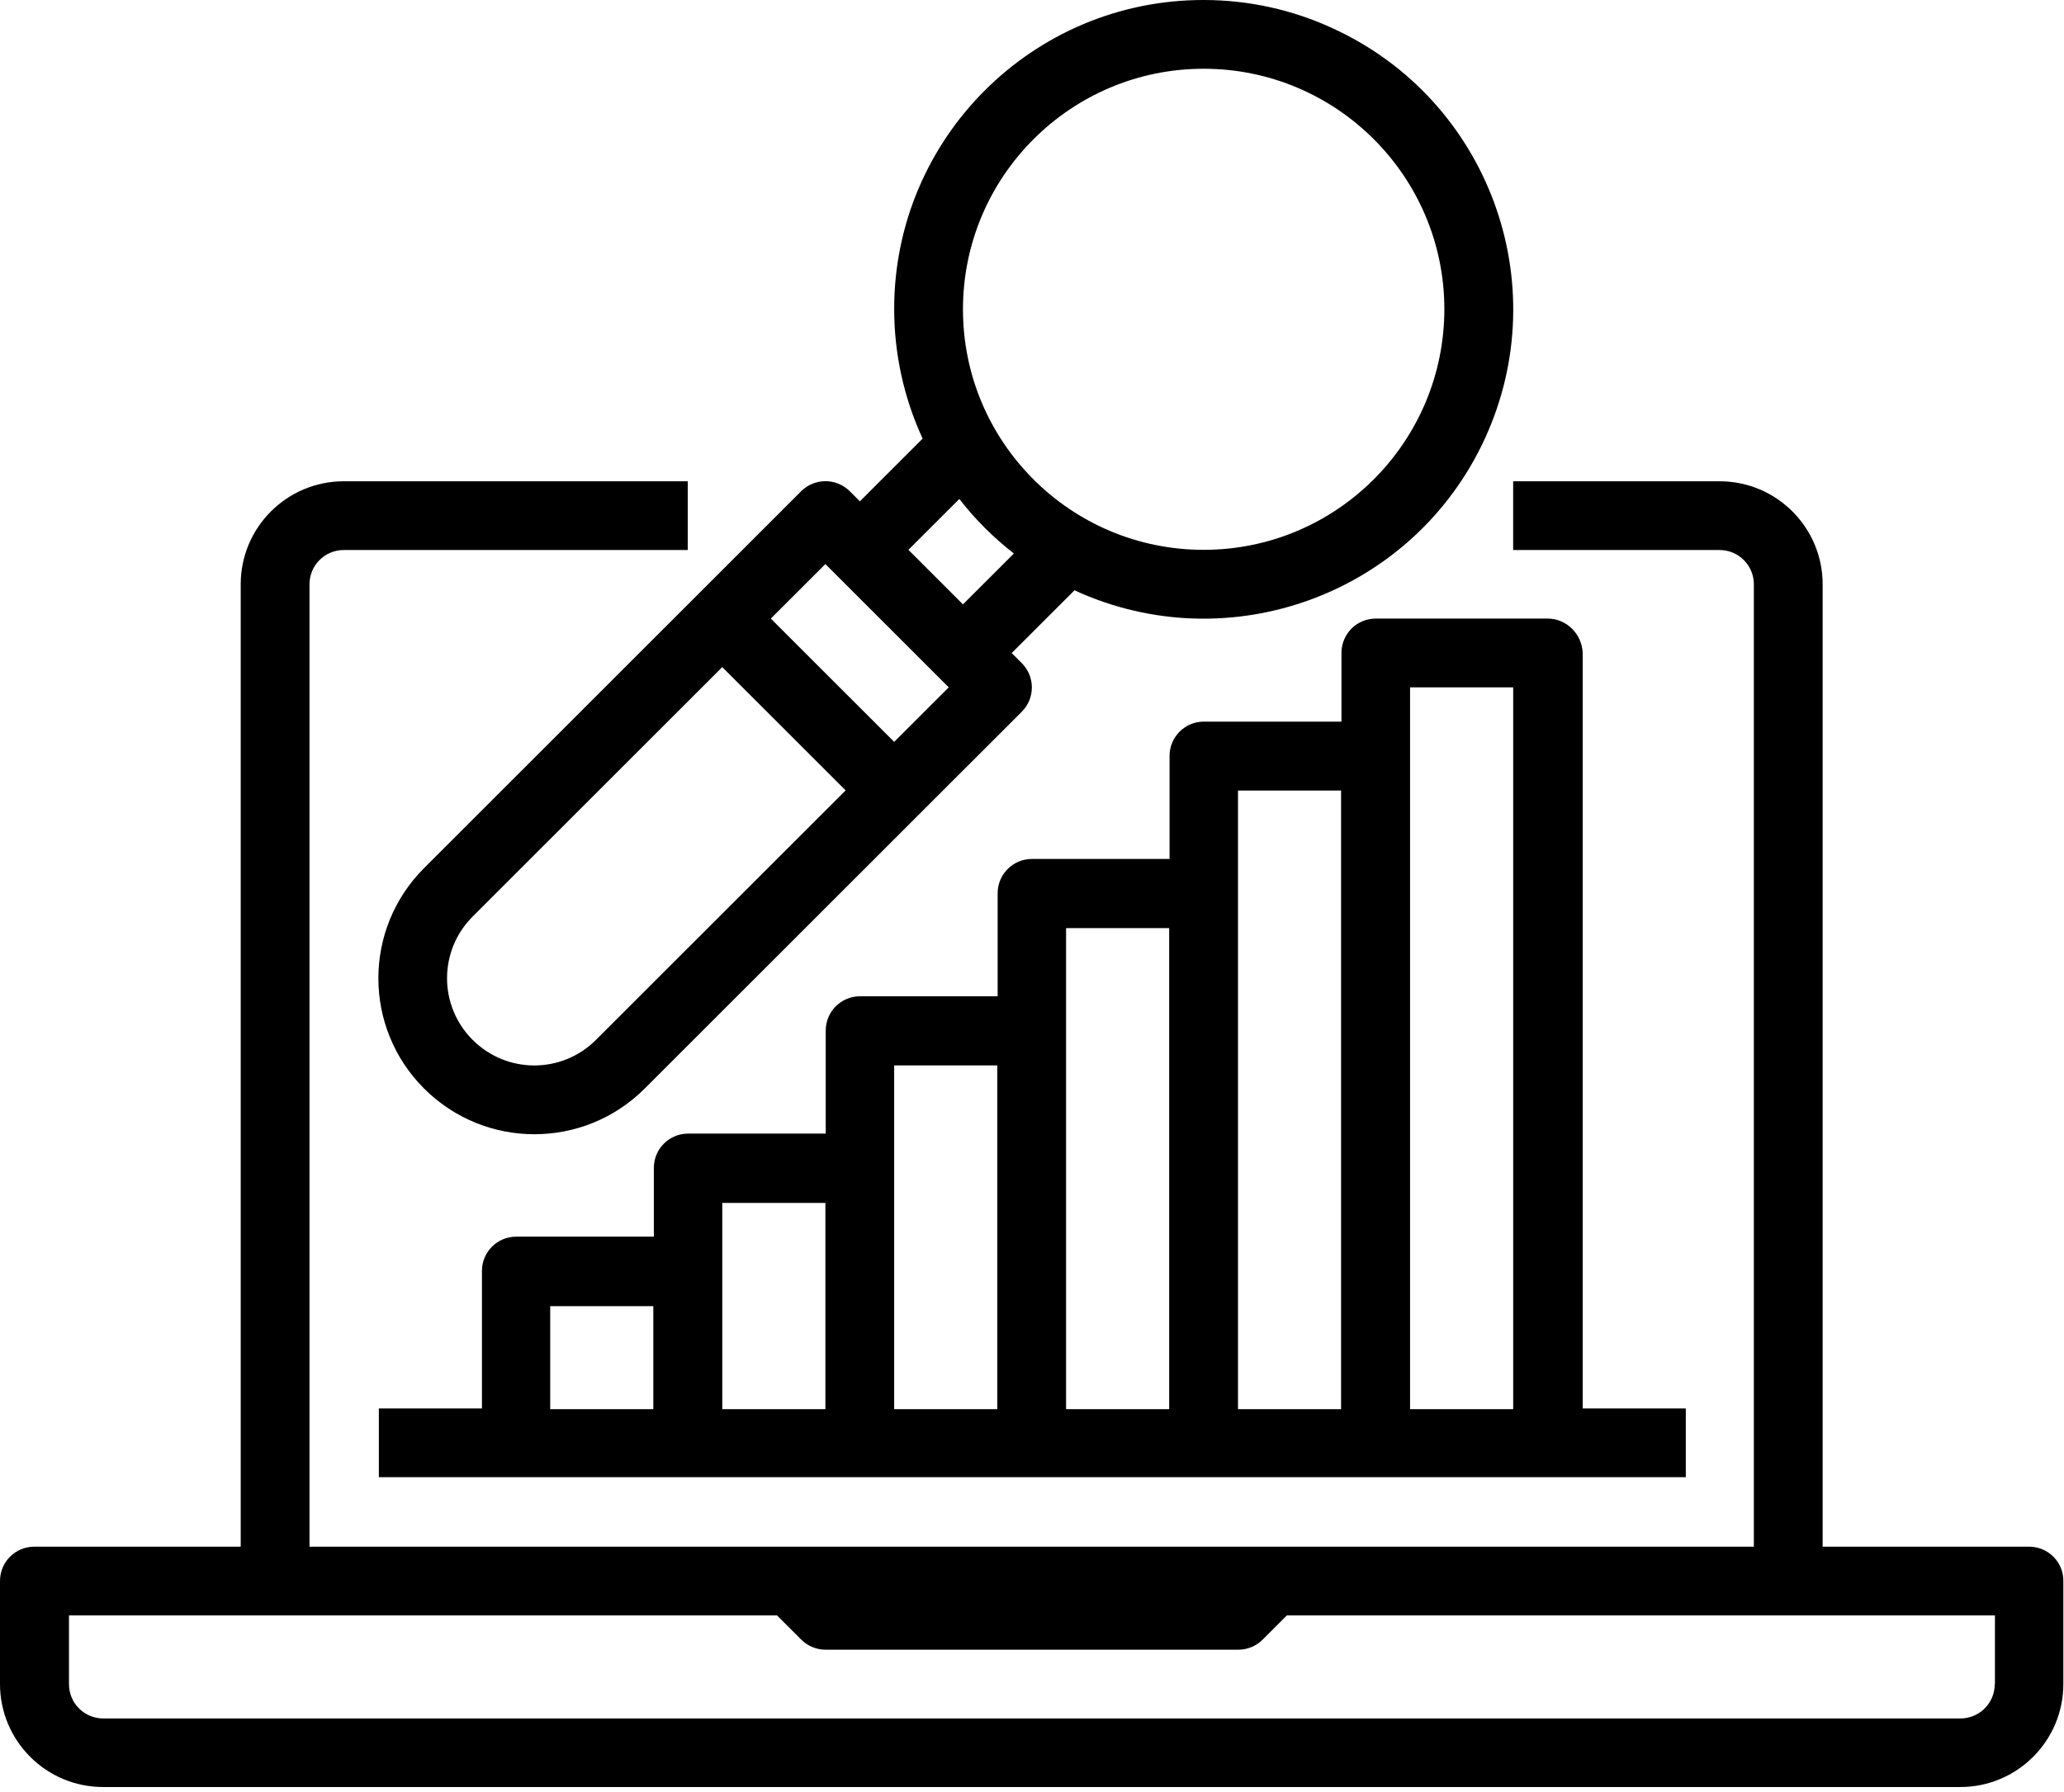 <svg width="76" height="66" viewBox="0 0 76 66" fill="none" xmlns="http://www.w3.org/2000/svg">
<path d="M74.713 56.963H67.113V21.52C67.113 19.424 65.413 17.725 63.317 17.725H55.717V20.257H63.317C64.016 20.257 64.58 20.821 64.58 21.52V56.963H11.396V21.52C11.396 20.821 11.96 20.257 12.659 20.257H25.325V17.725H12.659C10.563 17.725 8.863 19.424 8.863 21.52V56.963H1.263C0.564 56.963 0 57.527 0 58.226V62.02C0 64.116 1.7 65.815 3.796 65.815H72.18C74.276 65.815 75.976 64.116 75.976 62.02V58.226C75.983 57.527 75.412 56.963 74.713 56.963ZM73.45 62.027C73.45 62.726 72.885 63.29 72.186 63.29H3.803C3.104 63.29 2.54 62.726 2.54 62.027V59.495H28.611L29.505 60.388C29.74 60.623 30.063 60.758 30.398 60.758H45.598C45.934 60.758 46.256 60.623 46.492 60.388L47.385 59.495H73.457V62.027H73.45Z" fill="black"/>
<path d="M56.987 22.782H50.658C49.959 22.782 49.395 23.347 49.395 24.045V26.577H44.328C43.629 26.577 43.065 27.142 43.065 27.84V31.635H37.998C37.3 31.635 36.735 32.199 36.735 32.898V36.692H31.669C30.97 36.692 30.405 37.257 30.405 37.955V41.75H25.339C24.64 41.75 24.076 42.314 24.076 43.013V45.545H19.009C18.311 45.545 17.746 46.109 17.746 46.808V51.872H13.95V54.404H62.074V51.872H58.278V24.052C58.251 23.353 57.686 22.782 56.987 22.782ZM20.259 48.104H24.056V51.899H20.259V48.104ZM26.596 44.302H30.392V51.899H26.596V44.302ZM32.925 39.238H36.722V51.899H32.925V39.238ZM39.255 34.181H43.051V51.899H39.255V34.181ZM45.585 29.116H49.381V51.899H45.585V29.116ZM51.921 51.899V25.315H55.718V51.899H51.921Z" fill="black"/>
<path d="M44.321 6.62928e-06C38.032 -0.007 32.925 5.091 32.925 11.378C32.925 13.023 33.281 14.655 33.973 16.153L31.662 18.464L31.292 18.094C30.795 17.597 29.995 17.597 29.498 18.094L15.616 31.971C13.371 34.214 13.371 37.848 15.616 40.091C17.86 42.334 21.495 42.334 23.739 40.091L37.622 26.215C38.119 25.718 38.119 24.918 37.622 24.421L37.252 24.052L39.564 21.741C45.282 24.368 52.048 21.869 54.676 16.153C57.303 10.438 54.803 3.674 49.085 1.048C47.593 0.356 45.967 6.62928e-06 44.321 6.62928e-06ZM21.945 38.298C20.689 39.554 18.66 39.554 17.403 38.298C16.147 37.042 16.147 35.013 17.403 33.757L26.595 24.569L31.138 29.11L21.945 38.298ZM32.925 27.323L28.383 22.782L30.392 20.774L34.934 25.315L32.925 27.323ZM35.458 22.259L33.449 20.25L35.324 18.377C35.908 19.129 36.58 19.8 37.333 20.385L35.458 22.259ZM44.321 20.25C39.423 20.25 35.458 16.281 35.458 11.391C35.458 6.502 39.429 2.532 44.321 2.532C49.213 2.532 53.184 6.502 53.184 11.391C53.177 16.281 49.213 20.25 44.321 20.25Z" fill="black"/>
</svg>

